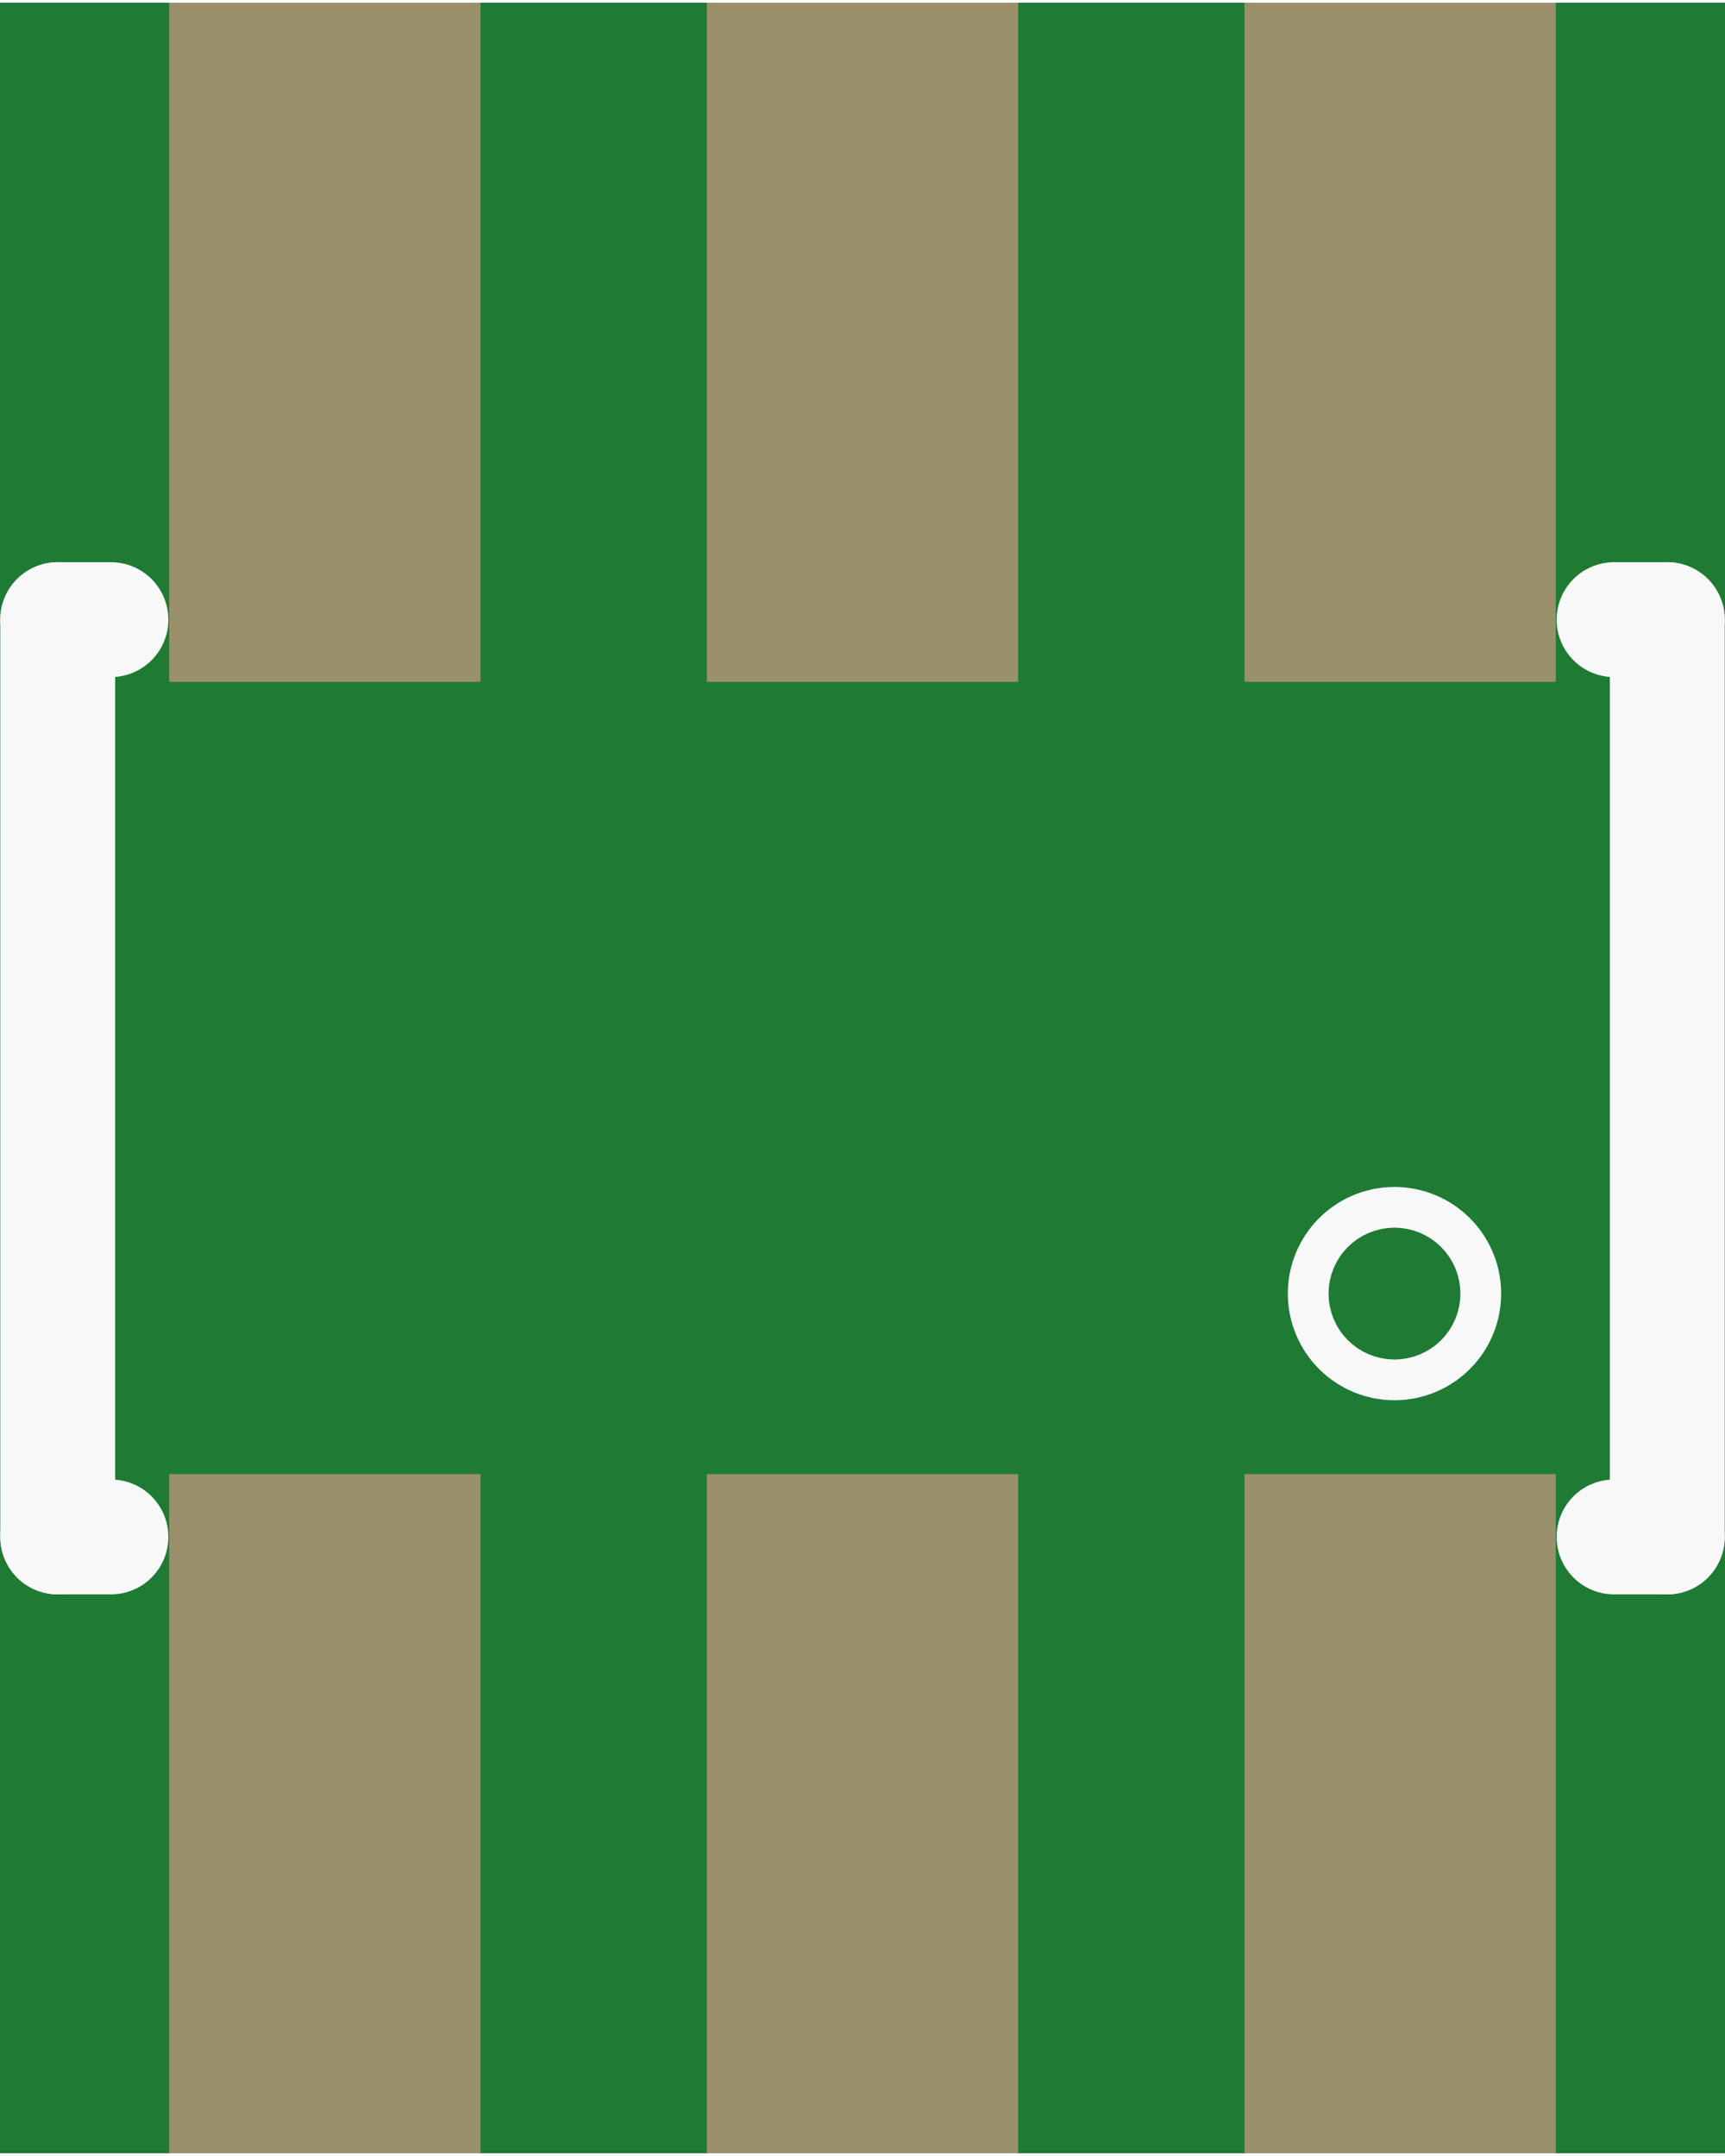 <?xml version='1.0' encoding='UTF-8' standalone='no'?>
<!-- Created with Fritzing (http://www.fritzing.org/) -->
<svg xmlns:svg='http://www.w3.org/2000/svg' xmlns='http://www.w3.org/2000/svg' version='1.2' baseProfile='tiny' x='0in' y='0in' width='0.12in' height='0.15in' viewBox='0 0 3.048 3.8' >
<rect x="0" y="0" width="3.048" height="3.8" fill="#333333" stroke="none"/>
<g id='breadboard'>
<path fill='#1F7A34' stroke='none' stroke-width='0' d='M0,0l3.048,0 0,3.8 -3.048,0 0,-3.8z
'/>
<rect id='connector0pad' connectorname='3' x='0.299' y='2.6' width='0.55' height='1.2' stroke='none' stroke-width='0' fill='#9A916C' stroke-linecap='round'/>
<rect id='connector1pad' connectorname='2' x='1.249' y='2.6' width='0.55' height='1.2' stroke='none' stroke-width='0' fill='#9A916C' stroke-linecap='round'/>
<rect id='connector2pad' connectorname='1' x='2.199' y='2.6' width='0.55' height='1.2' stroke='none' stroke-width='0' fill='#9A916C' stroke-linecap='round'/>
<rect id='connector3pad' connectorname='6' x='2.199' y='0' width='0.55' height='1.2' stroke='none' stroke-width='0' fill='#9A916C' stroke-linecap='round'/>
<rect id='connector4pad' connectorname='4' x='0.299' y='0' width='0.55' height='1.2' stroke='none' stroke-width='0' fill='#9A916C' stroke-linecap='round'/>
<rect id='connector5pad' connectorname='5' x='1.249' y='0' width='0.55' height='1.2' stroke='none' stroke-width='0' fill='#9A916C' stroke-linecap='round'/>
<line x1='2.946' y1='1.09' x2='2.946' y2='2.711' stroke='#f8f8f8' stroke-width='0.203' stroke-linecap='round'/>
<line x1='0.102' y1='2.711' x2='0.102' y2='1.09' stroke='#f8f8f8' stroke-width='0.203' stroke-linecap='round'/>
<line x1='0.196' y1='2.711' x2='0.102' y2='2.711' stroke='#f8f8f8' stroke-width='0.203' stroke-linecap='round'/>
<line x1='2.946' y1='2.711' x2='2.852' y2='2.711' stroke='#f8f8f8' stroke-width='0.203' stroke-linecap='round'/>
<line x1='2.852' y1='1.09' x2='2.946' y2='1.09' stroke='#f8f8f8' stroke-width='0.203' stroke-linecap='round'/>
<line x1='0.102' y1='1.09' x2='0.196' y2='1.09' stroke='#f8f8f8' stroke-width='0.203' stroke-linecap='round'/>
<circle cx='2.464' cy='2.281' r='0.036' stroke='#f8f8f8' stroke-width='0.305' fill='none' />
</g>
</svg>